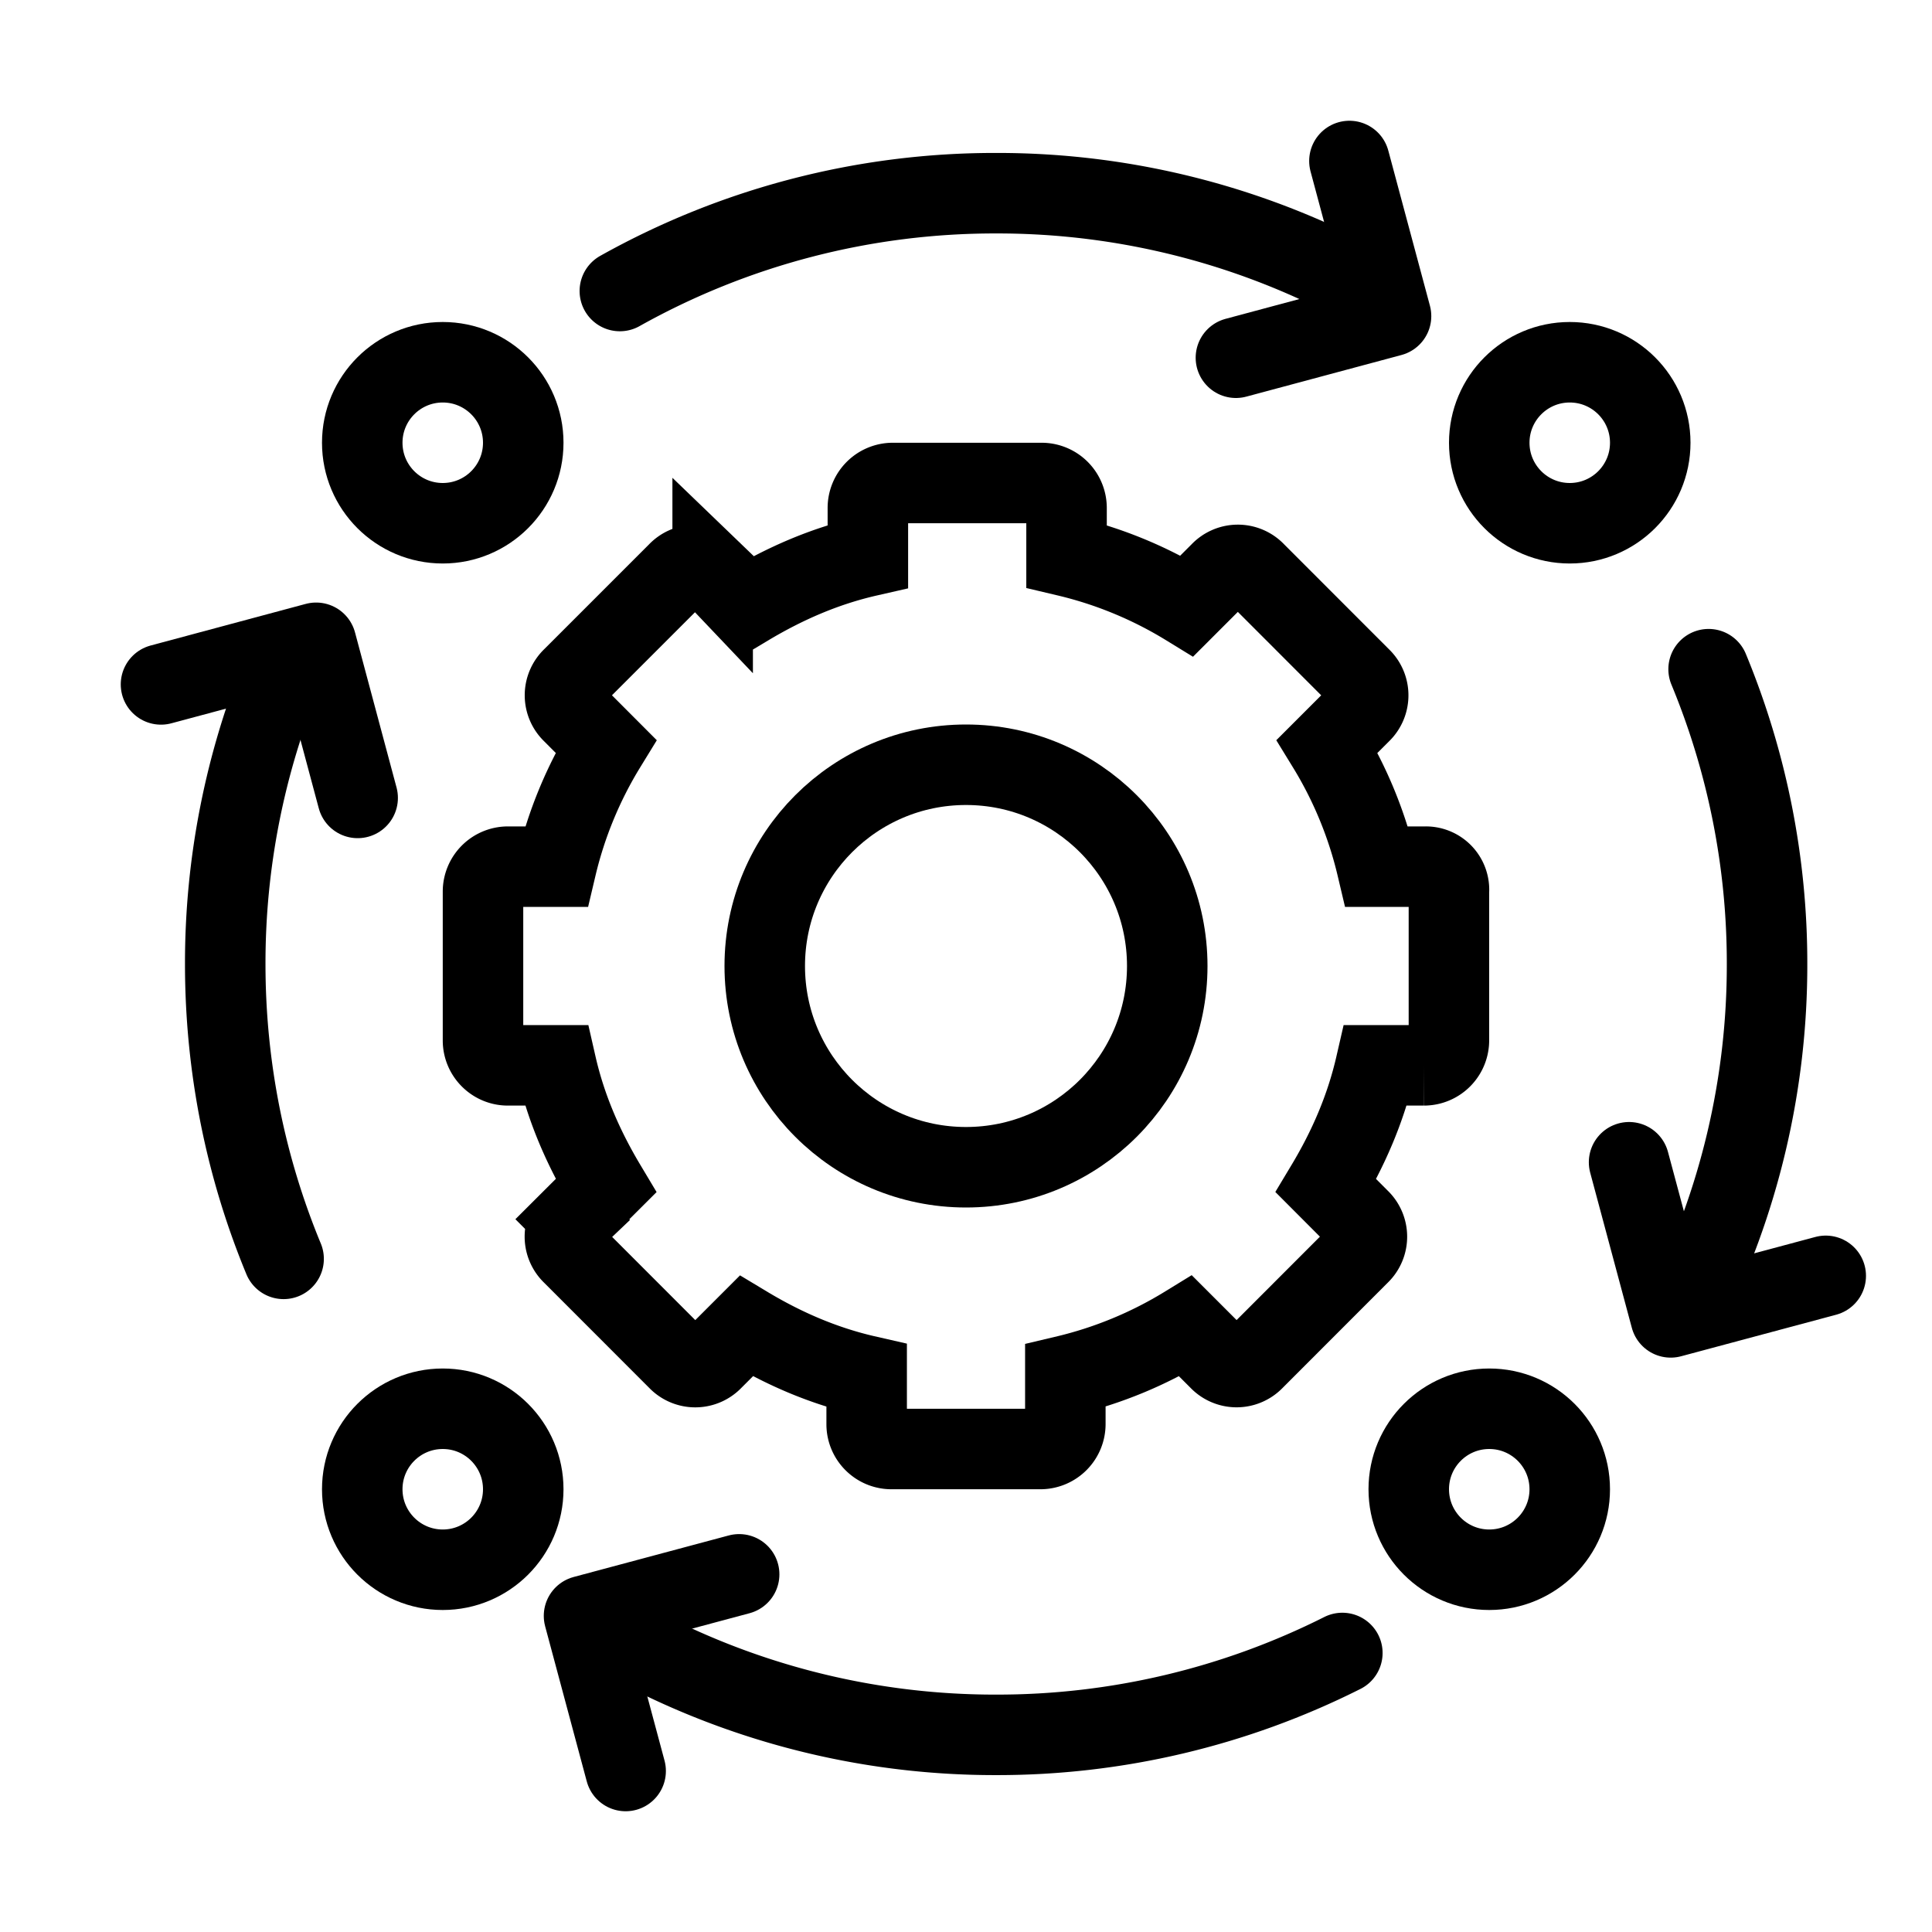 <svg xmlns="http://www.w3.org/2000/svg" fill="none" viewBox="0 0 24 24" width="1em" height="1em"><path stroke="currentColor" stroke-miterlimit="10" d="M17.706 10.766h-.602a5.106 5.106 0 0 0-.617-1.496l.417-.417a.298.298 0 0 0 0-.431L15.593 7.11a.298.298 0 0 0-.432 0l-.416.416a5.107 5.107 0 0 0-1.496-.617v-.602A.31.31 0 0 0 12.94 6h-1.85a.31.31 0 0 0-.309.308v.602c-.54.123-1.033.34-1.496.617l-.432-.416a.298.298 0 0 0-.432 0l-1.31 1.31a.298.298 0 0 0 0 .432l.416.417a5.108 5.108 0 0 0-.617 1.496h-.602a.31.31 0 0 0-.308.309v1.85c0 .17.139.309.308.309h.602c.123.54.34 1.033.617 1.496l-.417.416a.298.298 0 0 0 0 .432l1.311 1.312a.298.298 0 0 0 .432 0l.417-.417c.462.278.956.494 1.496.617v.602c0 .17.138.308.308.308h1.85a.31.31 0 0 0 .31-.308v-.602a5.11 5.11 0 0 0 1.495-.617l.417.417a.298.298 0 0 0 .431 0l1.311-1.312a.298.298 0 0 0 0-.431l-.416-.417c.278-.463.493-.956.617-1.496h.601a.31.31 0 0 0 .309-.309v-1.85a.287.287 0 0 0-.293-.309Z"/><circle cx="12" cy="12" r="2.5" stroke="currentColor"/><circle cx="19.5" cy="5.5" r="1" stroke="currentColor" stroke-miterlimit="10"/><circle cx="18.5" cy="18.5" r="1" stroke="currentColor" stroke-miterlimit="10"/><circle cx="5.5" cy="5.5" r="1" stroke="currentColor" stroke-miterlimit="10"/><circle cx="5.5" cy="18.5" r="1" stroke="currentColor" stroke-miterlimit="10"/><path stroke="currentColor" stroke-linecap="round" stroke-miterlimit="10" d="M3.523 8.313a9.547 9.547 0 0 0-.725 3.662c0 1.298.258 2.535.725 3.663"/><path stroke="currentColor" stroke-linecap="round" stroke-linejoin="round" d="m4.443 9.912-.516-1.927L2 8.502"/><path stroke="currentColor" stroke-linecap="round" stroke-miterlimit="10" d="M7.7 20.335a9.533 9.533 0 0 0 4.674 1.216 9.537 9.537 0 0 0 4.301-1.017"/><path stroke="currentColor" stroke-linecap="round" stroke-linejoin="round" d="m7.772 22-.517-1.927 1.927-.516"/><path stroke="currentColor" stroke-linecap="round" stroke-miterlimit="10" d="M20.933 16.277a9.536 9.536 0 0 0 1.018-4.302 9.547 9.547 0 0 0-.726-3.662"/><path stroke="currentColor" stroke-linecap="round" stroke-linejoin="round" d="m20.237 14.438.517 1.927 1.926-.516"/><path stroke="currentColor" stroke-linecap="round" stroke-miterlimit="10" d="M17.049 3.615A9.533 9.533 0 0 0 12.374 2.4 9.533 9.533 0 0 0 7.7 3.615"/><path stroke="currentColor" stroke-linecap="round" stroke-linejoin="round" d="m15.353 4.444 1.927-.517L16.763 2"/></svg>
